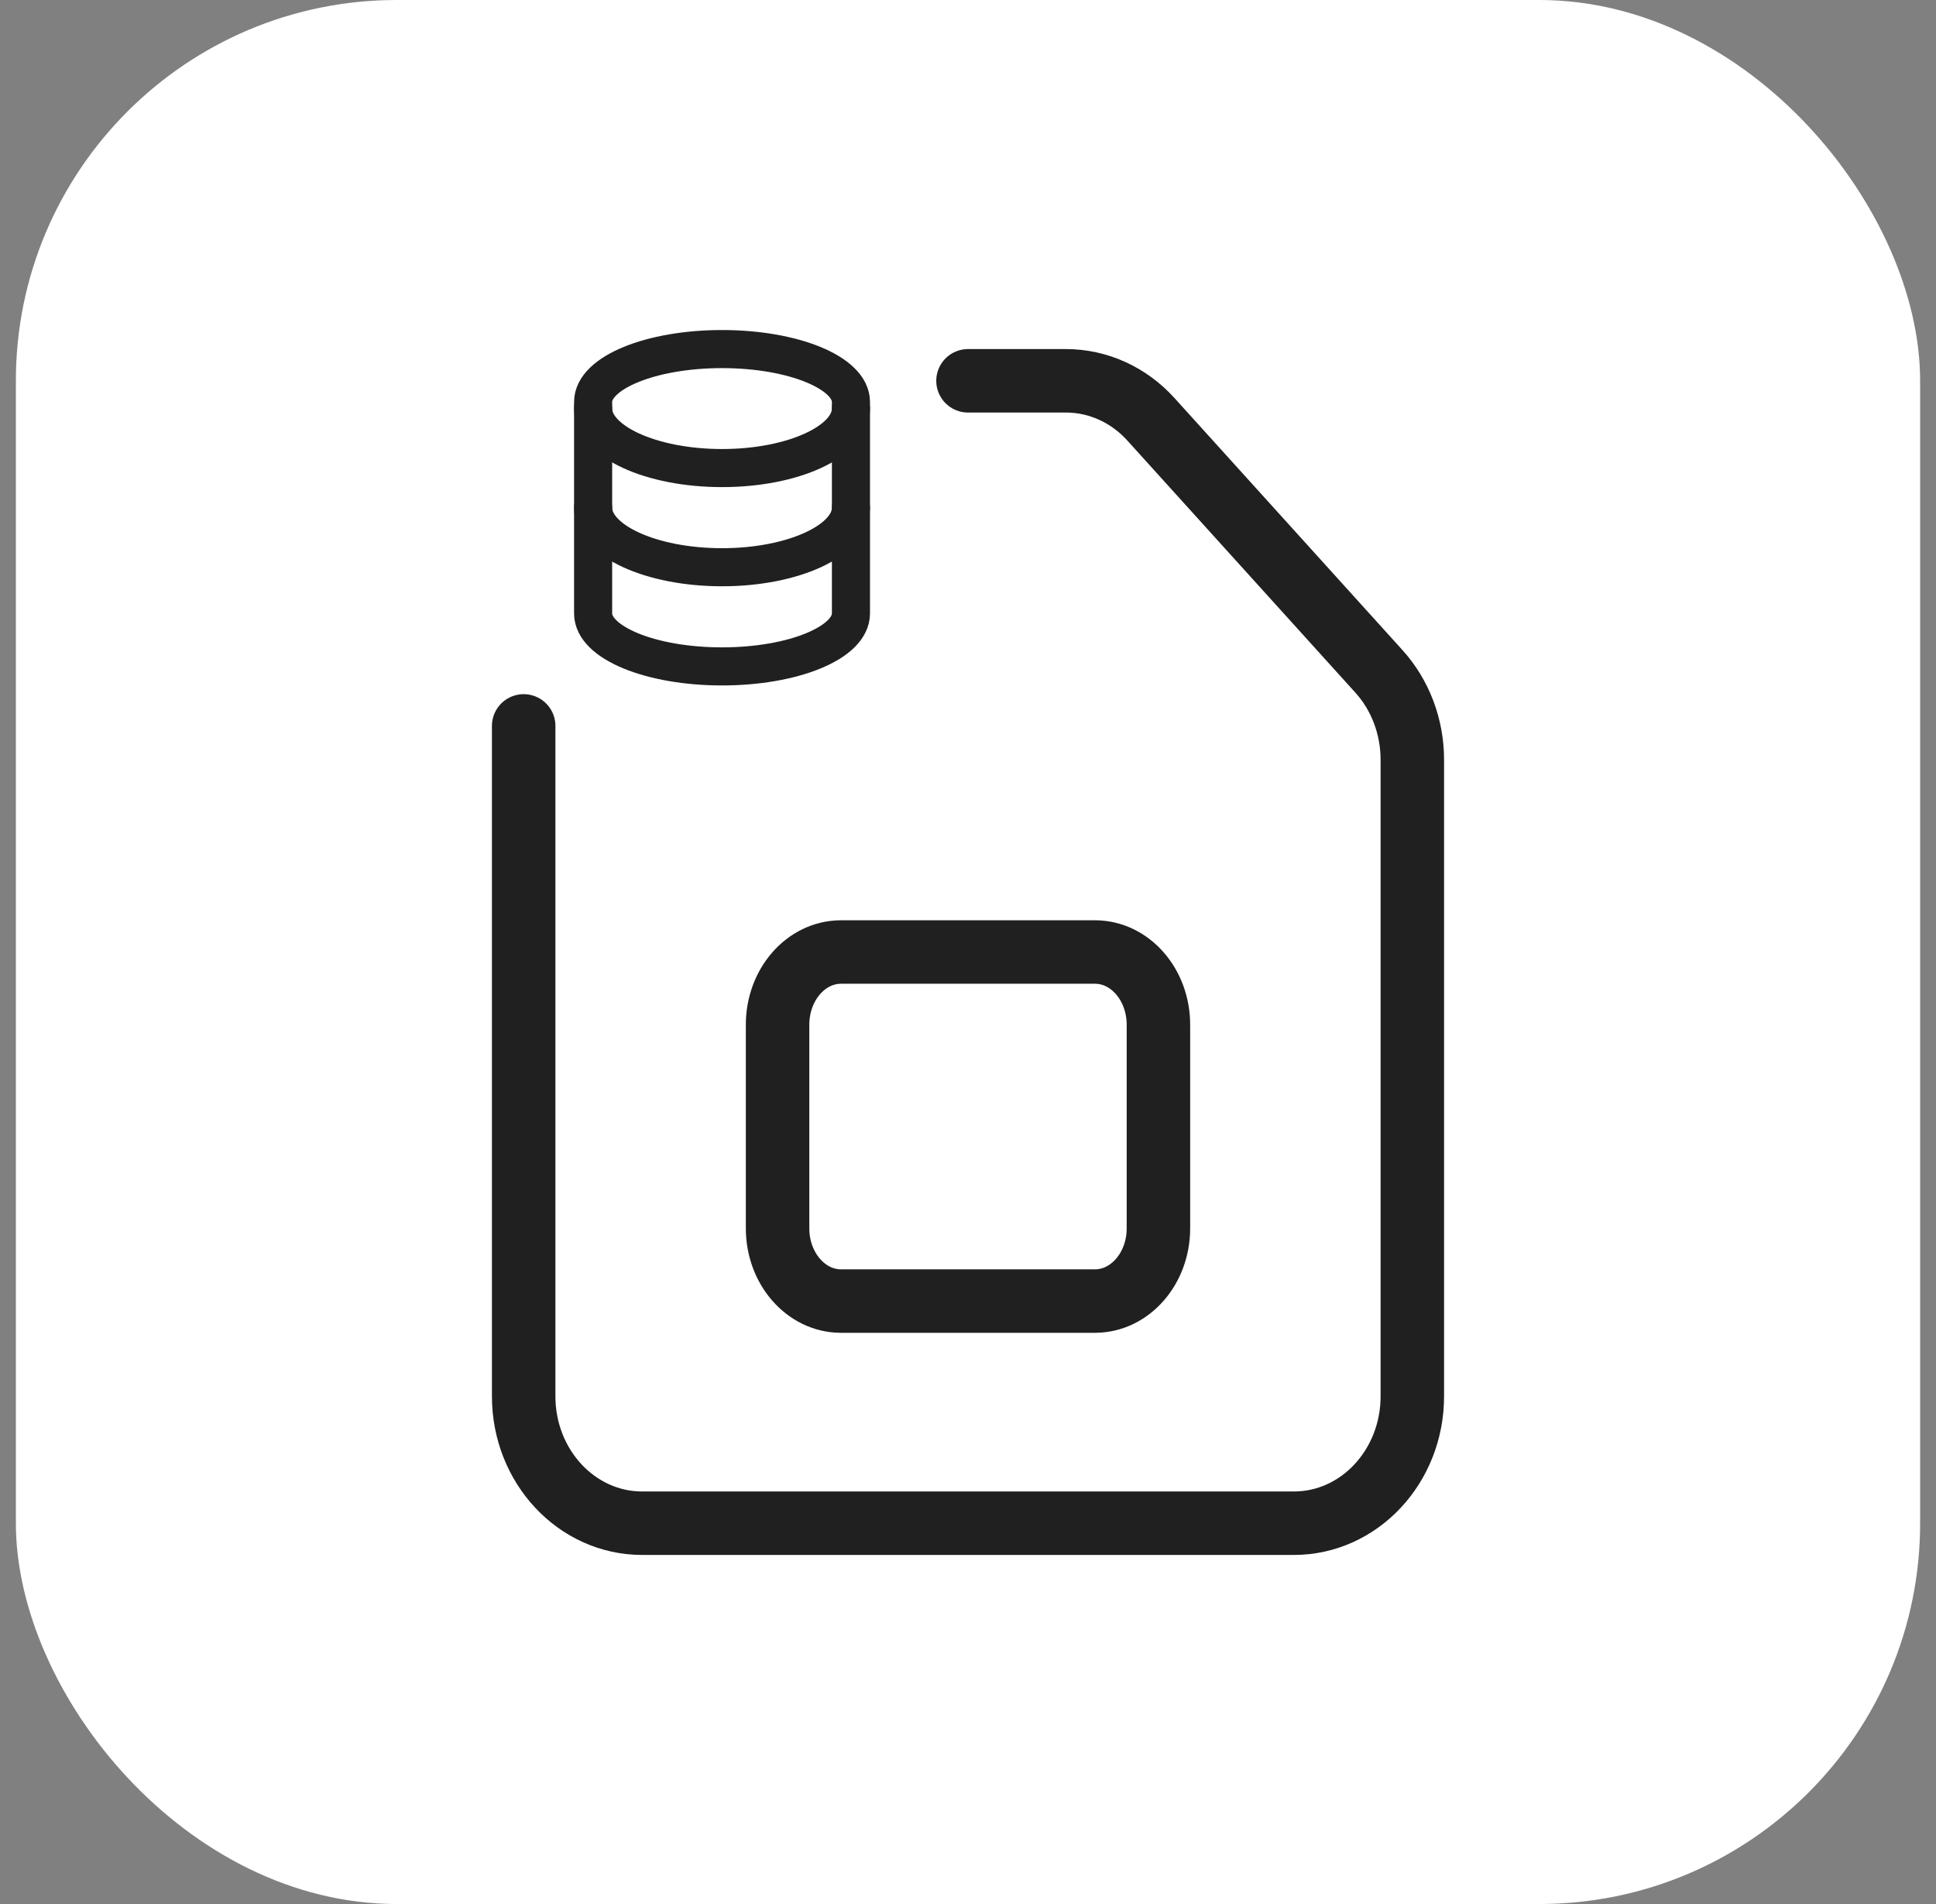 <svg width="61" height="60" viewBox="0 0 61 60" fill="none" xmlns="http://www.w3.org/2000/svg">
<rect x="0" y="0" width="61" height="60" fill="#808080" stroke="none"/>
<rect x="0.5" width="60" height="60" rx="12" fill="white"/>
<path d="M16.5 22.875V44C16.5 46.21 18.171 48 20.233 48H40.767C42.829 48 44.5 46.21 44.5 44V23.94C44.5 22.902 44.123 21.902 43.447 21.156L36.266 13.216C35.564 12.438 34.596 12 33.586 12H30.5" stroke="#202020" stroke-width="2" stroke-linecap="round" stroke-linejoin="round"/>
<path d="M26.501 30H34.501C35.605 30 36.5 31.027 36.5 32.292V38.708C36.5 39.973 35.605 41 34.499 41H26.499C25.395 41 24.5 39.973 24.5 38.708V32.292C24.5 31.027 25.395 30 26.501 30Z" stroke="#202020" stroke-width="2" stroke-linecap="round" stroke-linejoin="round"/>
<path d="M18.688 16C18.688 17.035 20.506 17.875 22.75 17.875C24.994 17.875 26.812 17.035 26.812 16" stroke="#202020" stroke-width="1.2" stroke-linecap="round" stroke-linejoin="round"/>
<path d="M18.688 12.875C18.688 13.91 20.507 14.75 22.751 14.75C24.995 14.75 26.812 13.91 26.812 12.875" stroke="#202020" stroke-width="1.2" stroke-linecap="round" stroke-linejoin="round"/>
<path d="M26.812 16V12.667C26.812 11.745 24.992 11 22.75 11C20.508 11 18.689 11.746 18.688 12.667V19.333C18.689 20.254 20.506 21 22.75 21C24.994 21 26.811 20.254 26.812 19.333V12.667" stroke="#202020" stroke-width="1.2" stroke-linecap="round" stroke-linejoin="round"/>
</svg>
